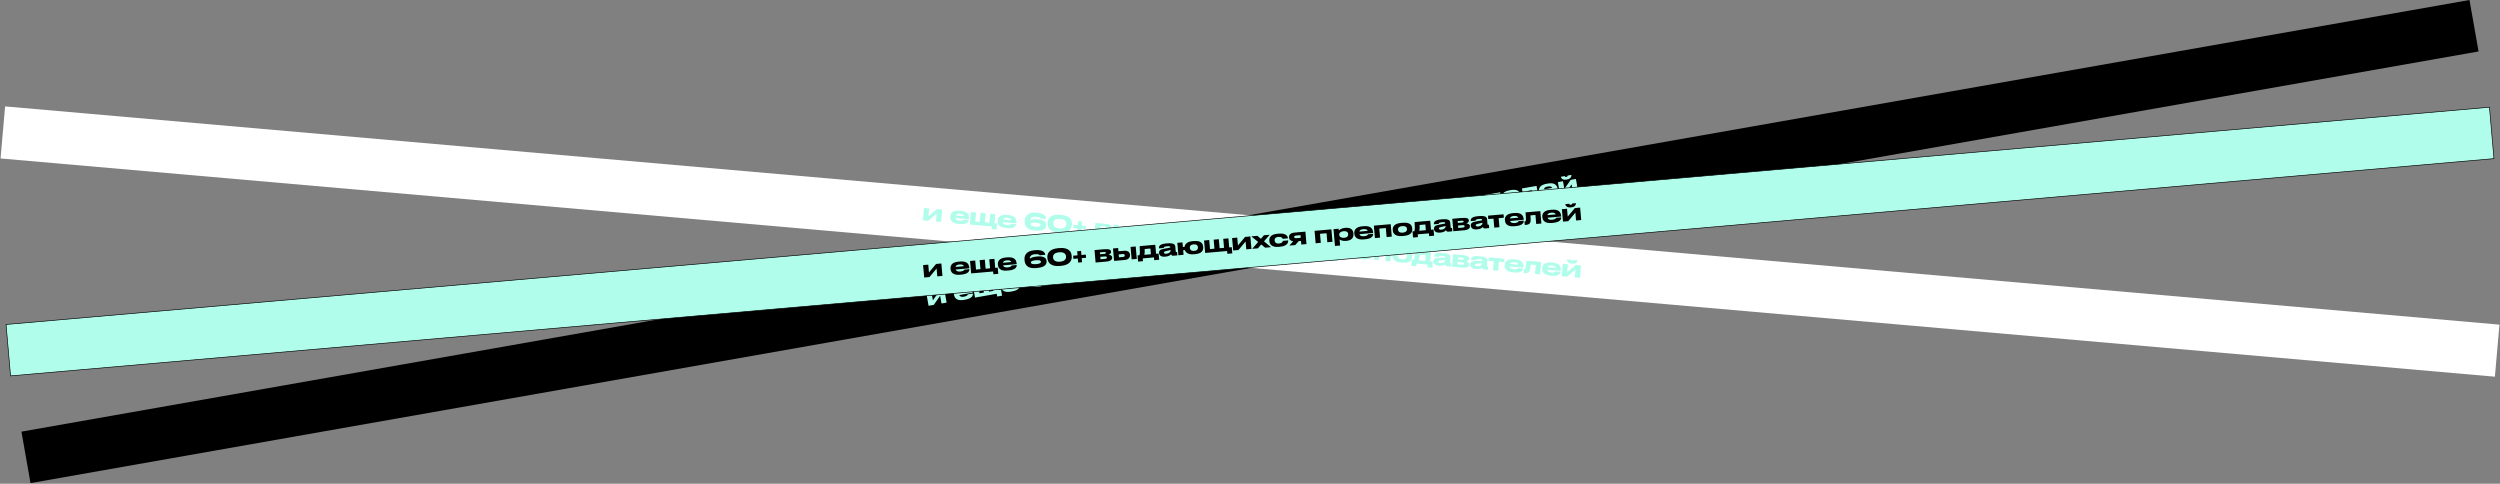 <?xml version="1.0" encoding="UTF-8"?> <svg xmlns="http://www.w3.org/2000/svg" xmlns:xlink="http://www.w3.org/1999/xlink" width="3876px" height="750px" viewBox="0 0 3876 750"><rect x="0" y="0" width="3876" height="750" fill="#808080" stroke="none"/> <title>Group 6</title> <g id="Teacher" stroke="none" stroke-width="1" fill="none" fill-rule="evenodd"> <g id="Teacher-1200-(2)-Copy" transform="translate(-61, -370)"> <g id="Group-6" transform="translate(61, 370)"> <g id="Group-5" transform="translate(1938, 374.5) rotate(-10) translate(-1938, -374.5) translate(11, 334)"> <rect id="Rectangle" fill="#000000" x="2.00088834e-11" y="-4.77484718e-12" width="3854" height="81"></rect> <path d="M1427.143,52.036 L1439.311,39.832 L1439.311,52.036 L1447.339,52.036 L1447.339,32.668 L1439.131,32.668 L1426.963,44.872 L1426.963,32.668 L1418.935,32.668 L1418.935,52.036 L1427.143,52.036 Z M1476.499,52.576 C1487.918,52.576 1489.741,47.971 1489.783,45.326 L1489.783,45.196 L1481.863,45.196 C1481.755,45.664 1480.891,47.68 1475.563,47.68 L1475.527,47.68 C1471.099,47.68 1469.155,46.168 1468.687,43.9 L1489.891,43.9 L1489.891,42.568 C1489.891,37.852 1487.803,32.128 1476.427,32.128 L1474.231,32.128 C1463.755,32.128 1460.803,36.916 1460.803,41.884 L1460.803,42.676 C1460.803,47.752 1464.115,52.576 1474.447,52.576 L1476.499,52.576 Z M1481.791,39.904 L1468.831,39.904 C1469.443,37.852 1471.243,36.628 1475.275,36.628 L1475.311,36.628 C1479.379,36.628 1481.251,37.852 1481.791,39.904 Z M1533.883,56.356 L1533.883,46.708 L1529.923,46.708 L1529.923,32.668 L1521.895,32.668 L1521.895,46.708 L1514.983,46.708 L1514.983,32.668 L1506.955,32.668 L1506.955,46.708 L1500.043,46.708 L1500.043,32.668 L1492.015,32.668 L1492.015,52.036 L1526.215,52.036 L1526.215,56.356 L1533.883,56.356 Z M1550.191,52.576 C1561.61,52.576 1563.433,47.971 1563.475,45.326 L1563.475,45.196 L1555.555,45.196 C1555.447,45.664 1554.583,47.68 1549.255,47.68 L1549.219,47.68 C1544.791,47.68 1542.847,46.168 1542.379,43.9 L1563.583,43.9 L1563.583,42.568 C1563.583,37.852 1561.495,32.128 1550.119,32.128 L1547.923,32.128 C1537.447,32.128 1534.495,36.916 1534.495,41.884 L1534.495,42.676 C1534.495,47.752 1537.807,52.576 1548.139,52.576 L1550.191,52.576 Z M1555.483,39.904 L1542.523,39.904 C1543.135,37.852 1544.935,36.628 1548.967,36.628 L1549.003,36.628 C1553.071,36.628 1554.943,37.852 1555.483,39.904 Z M1594.399,52.576 C1607.753,52.576 1610.081,47.433 1610.13,43.524 L1610.131,43.072 C1610.131,38.86 1607.467,34.792 1596.235,34.792 L1595.767,34.792 C1587.703,34.792 1585.471,36.808 1584.643,37.384 L1584.643,37.24 C1584.643,35.404 1585.471,30.976 1593.211,30.976 C1599.475,30.976 1600.159,33.028 1600.339,33.316 L1608.979,33.316 L1608.979,33.172 C1608.979,29.608 1606.027,24.784 1593.931,24.784 L1592.491,24.784 C1579.567,24.784 1576.255,32.092 1576.255,38.248 L1576.255,39.112 C1576.255,45.268 1579.027,52.576 1592.815,52.576 L1594.399,52.576 Z M1593.571,46.492 C1586.947,46.492 1585.723,44.656 1585.723,43.396 L1585.723,43.288 C1585.723,41.92 1586.911,40.408 1593.571,40.408 C1600.327,40.408 1601.314,41.971 1601.346,43.289 L1601.347,43.504 C1601.347,44.764 1600.447,46.492 1593.571,46.492 Z M1631.551,52.504 C1647.304,52.504 1649.579,43.965 1649.623,39.253 L1649.623,38.032 C1649.623,33.28 1647.427,24.784 1631.551,24.784 L1629.967,24.784 C1614.127,24.784 1611.895,33.28 1611.895,38.032 L1611.895,39.112 C1611.895,43.828 1614.127,52.504 1629.967,52.504 L1631.551,52.504 Z M1630.759,45.952 C1622.587,45.952 1620.679,41.74 1620.679,38.716 L1620.679,38.284 C1620.679,35.26 1622.407,31.3 1630.759,31.3 C1638.967,31.3 1640.839,35.26 1640.839,38.284 L1640.839,38.788 C1640.839,41.848 1638.931,45.952 1630.759,45.952 Z M1664.815,49.768 L1664.815,43.432 L1671.655,43.432 L1671.655,38.464 L1664.815,38.464 L1664.815,32.128 L1658.767,32.128 L1658.767,38.464 L1651.963,38.464 L1651.963,43.432 L1658.767,43.432 L1658.767,49.768 L1664.815,49.768 Z M1702.075,52.036 C1709.383,52.036 1711.975,49.588 1711.975,46.564 L1711.975,46.204 C1711.975,43.648 1709.419,42.172 1706.719,41.596 C1709.419,40.984 1711.075,39.652 1711.075,37.528 L1711.075,37.168 C1711.075,34.252 1708.303,32.668 1700.023,32.668 L1685.695,32.668 L1685.695,52.036 L1702.075,52.036 Z M1699.627,39.832 L1693.723,39.832 L1693.723,36.916 L1699.591,36.916 C1702.147,36.916 1702.903,37.384 1702.903,38.284 L1702.903,38.392 C1702.903,39.364 1702.111,39.832 1699.627,39.832 Z M1700.347,47.68 L1693.723,47.68 L1693.723,43.9 L1700.311,43.9 C1702.651,43.9 1703.803,44.476 1703.803,45.628 L1703.803,45.808 C1703.803,47.068 1702.651,47.68 1700.347,47.68 Z M1731.163,52.036 C1736.959,52.036 1739.875,48.544 1739.875,44.8 L1739.875,44.44 C1739.875,40.66 1736.923,37.708 1731.163,37.708 L1722.487,37.708 L1722.487,32.668 L1714.459,32.668 L1714.459,52.036 L1731.163,52.036 Z M1749.811,52.036 L1749.811,32.668 L1741.783,32.668 L1741.783,52.036 L1749.811,52.036 Z M1729.147,47.104 L1722.487,47.104 L1722.487,42.64 L1729.147,42.64 C1730.875,42.64 1731.703,43.612 1731.703,44.764 L1731.703,44.944 C1731.703,46.06 1730.875,47.104 1729.147,47.104 Z M1759.099,56.356 L1759.099,52.036 L1776.559,52.036 L1776.559,56.356 L1784.227,56.356 L1784.227,46.708 L1780.267,46.708 L1780.267,32.668 L1755.967,32.668 C1755.787,41.092 1755.427,44.224 1754.383,46.708 L1751.467,46.708 L1751.467,56.356 L1759.099,56.356 Z M1772.239,46.708 L1762.015,46.708 C1762.843,44.512 1763.131,41.884 1763.275,37.816 L1772.239,37.816 L1772.239,46.708 Z M1794.451,52.396 C1800.139,52.396 1802.587,50.416 1803.415,49.372 C1803.703,51.208 1804.927,52.036 1806.475,52.036 L1812.991,52.036 L1812.991,46.78 L1811.947,46.78 C1811.119,46.78 1810.939,46.384 1810.939,45.808 L1810.939,38.392 C1810.939,38.325 1810.939,38.257 1810.938,38.19 L1810.933,37.986 C1810.93,37.884 1810.925,37.782 1810.919,37.678 L1810.902,37.472 C1810.664,34.883 1809.016,32.128 1798.987,32.128 L1797.007,32.128 C1787.407,32.128 1785.743,35.285 1785.492,37.782 L1785.474,37.988 C1785.457,38.227 1785.451,38.459 1785.451,38.68 L1785.451,38.752 L1792.903,38.752 C1793.011,38.104 1793.191,36.592 1797.979,36.592 L1798.159,36.592 C1802.875,36.592 1803.199,37.456 1803.199,38.176 C1803.199,38.788 1802.875,39.076 1801.975,39.184 L1793.119,40.012 C1787.323,40.552 1784.983,42.244 1784.983,45.808 L1784.983,46.06 C1784.983,49.372 1787.467,52.396 1793.983,52.396 L1794.451,52.396 Z M1796.143,48.04 C1793.407,48.04 1792.615,46.888 1792.615,45.844 L1792.615,45.808 C1792.615,44.692 1793.479,44.332 1795.531,44.008 L1803.199,42.82 L1803.199,43.432 C1803.199,45.736 1800.427,48.04 1796.143,48.04 Z M1840.423,52.576 C1851.952,52.576 1853.879,47.16 1853.923,42.724 L1853.923,41.92 C1853.923,37.528 1851.835,32.128 1840.423,32.128 L1838.587,32.128 C1829.407,32.128 1826.023,35.98 1825.267,39.832 L1822.603,39.832 L1822.603,32.668 L1814.575,32.668 L1814.575,52.036 L1822.603,52.036 L1822.603,44.944 L1825.303,44.944 C1826.167,48.796 1829.623,52.576 1838.623,52.576 L1840.423,52.576 Z M1839.523,47.356 C1834.411,47.356 1833.259,44.62 1833.259,42.352 L1833.259,42.172 C1833.259,39.724 1834.375,37.276 1839.523,37.276 L1839.559,37.276 C1844.599,37.276 1845.787,39.76 1845.787,42.172 L1845.787,42.352 C1845.787,44.62 1844.671,47.356 1839.523,47.356 Z M1898.059,56.356 L1898.059,46.708 L1894.099,46.708 L1894.099,32.668 L1886.071,32.668 L1886.071,46.708 L1879.159,46.708 L1879.159,32.668 L1871.131,32.668 L1871.131,46.708 L1864.219,46.708 L1864.219,32.668 L1856.191,32.668 L1856.191,52.036 L1890.391,52.036 L1890.391,56.356 L1898.059,56.356 Z M1908.031,52.036 L1920.199,39.832 L1920.199,52.036 L1928.227,52.036 L1928.227,32.668 L1920.019,32.668 L1907.851,44.872 L1907.851,32.668 L1899.823,32.668 L1899.823,52.036 L1908.031,52.036 Z M1938.343,52.036 L1943.923,46.492 L1949.611,52.036 L1958.683,52.036 L1948.639,42.064 L1958.359,32.668 L1949.359,32.668 L1944.283,37.744 L1939.207,32.668 L1929.739,32.668 L1939.531,42.208 L1929.415,52.036 L1938.343,52.036 Z M1972.435,52.576 C1984.68,52.576 1986.05,46.768 1986.079,44.028 L1986.079,43.864 L1977.835,43.864 C1977.655,44.62 1976.863,47.428 1971.427,47.428 L1971.319,47.428 C1966.675,47.428 1965.163,44.836 1965.163,42.244 L1965.163,41.992 C1965.163,39.544 1966.639,37.204 1971.319,37.204 L1971.427,37.204 C1976.935,37.204 1977.655,39.94 1977.835,40.696 L1986.079,40.696 L1986.079,40.588 C1986.079,37.996 1984.567,32.128 1972.471,32.128 L1970.419,32.128 C1959.367,32.128 1956.955,37.564 1956.955,41.884 L1956.955,42.604 C1956.955,46.924 1959.403,52.576 1970.455,52.576 L1972.435,52.576 Z M1996.447,52.036 L2002.171,46.492 L2005.879,46.492 L2005.879,52.036 L2013.907,52.036 L2013.907,32.668 L1996.699,32.668 C1991.083,32.668 1987.843,35.116 1987.843,39.328 L1987.843,39.688 C1987.843,42.964 1989.931,45.124 1993.711,45.88 L1987.267,52.036 L1996.447,52.036 Z M2005.879,41.56 L1998.895,41.56 C1996.411,41.56 1995.871,40.516 1995.871,39.58 L1995.871,39.436 C1995.871,38.536 1996.411,37.42 1998.859,37.42 L2005.879,37.42 L2005.879,41.56 Z M2036.191,52.036 L2036.191,37.996 L2046.343,37.996 L2046.343,52.036 L2054.371,52.036 L2054.371,32.668 L2028.163,32.668 L2028.163,52.036 L2036.191,52.036 Z M2065.675,58.804 L2065.675,49.3 C2066.323,50.02 2069.563,52.504 2075.323,52.504 L2075.899,52.504 C2084.827,52.504 2087.851,47.68 2087.851,42.604 L2087.851,41.92 C2087.851,36.592 2084.935,32.2 2076.151,32.2 L2075.503,32.2 C2069.635,32.2 2066.539,34.684 2065.675,35.44 L2065.675,32.668 L2057.647,32.668 L2057.647,58.804 L2065.675,58.804 Z M2073.019,47.392 L2072.839,47.392 C2067.943,47.392 2065.675,44.764 2065.675,42.352 L2065.675,42.208 C2065.675,39.724 2067.835,37.204 2072.839,37.204 L2073.019,37.204 C2078.203,37.204 2079.643,39.724 2079.643,42.208 L2079.643,42.352 C2079.643,44.692 2078.203,47.392 2073.019,47.392 Z M2104.915,52.576 C2116.334,52.576 2118.157,47.971 2118.199,45.326 L2118.199,45.196 L2110.279,45.196 C2110.171,45.664 2109.307,47.68 2103.979,47.68 L2103.943,47.68 C2099.515,47.68 2097.571,46.168 2097.103,43.9 L2118.307,43.9 L2118.307,42.568 C2118.307,37.852 2116.219,32.128 2104.843,32.128 L2102.647,32.128 C2092.171,32.128 2089.219,36.916 2089.219,41.884 L2089.219,42.676 C2089.219,47.752 2092.531,52.576 2102.863,52.576 L2104.915,52.576 Z M2110.207,39.904 L2097.247,39.904 C2097.859,37.852 2099.659,36.628 2103.691,36.628 L2103.727,36.628 C2107.795,36.628 2109.667,37.852 2110.207,39.904 Z M2128.459,52.036 L2128.459,37.996 L2138.611,37.996 L2138.611,52.036 L2146.639,52.036 L2146.639,32.668 L2120.431,32.668 L2120.431,52.036 L2128.459,52.036 Z M2165.467,52.576 C2177.282,52.576 2179.282,47.158 2179.327,42.722 L2179.327,41.92 C2179.327,37.528 2177.275,32.128 2165.467,32.128 L2162.911,32.128 C2151.679,32.128 2149.015,37.456 2149.015,41.92 L2149.015,42.568 C2149.015,47.032 2151.715,52.576 2162.947,52.576 L2165.467,52.576 Z M2164.207,47.356 C2158.735,47.356 2157.223,44.62 2157.223,42.352 L2157.223,42.172 C2157.223,39.724 2158.735,37.276 2164.207,37.276 L2164.243,37.276 C2169.643,37.276 2171.191,39.76 2171.191,42.172 L2171.191,42.352 C2171.191,44.62 2169.679,47.356 2164.207,47.356 Z M2186.995,56.356 L2186.995,52.036 L2204.455,52.036 L2204.455,56.356 L2212.123,56.356 L2212.123,46.708 L2208.163,46.708 L2208.163,32.668 L2183.863,32.668 C2183.683,41.092 2183.323,44.224 2182.279,46.708 L2179.363,46.708 L2179.363,56.356 L2186.995,56.356 Z M2200.135,46.708 L2189.911,46.708 C2190.739,44.512 2191.027,41.884 2191.171,37.816 L2200.135,37.816 L2200.135,46.708 Z M2222.347,52.396 C2228.035,52.396 2230.483,50.416 2231.311,49.372 C2231.599,51.208 2232.823,52.036 2234.371,52.036 L2240.887,52.036 L2240.887,46.78 L2239.843,46.78 C2239.015,46.78 2238.835,46.384 2238.835,45.808 L2238.835,38.392 C2238.835,38.325 2238.835,38.257 2238.834,38.19 L2238.829,37.986 C2238.826,37.884 2238.821,37.782 2238.815,37.678 L2238.798,37.472 C2238.56,34.883 2236.912,32.128 2226.883,32.128 L2224.903,32.128 C2215.303,32.128 2213.639,35.285 2213.388,37.782 L2213.37,37.988 C2213.353,38.227 2213.347,38.459 2213.347,38.68 L2213.347,38.752 L2220.799,38.752 C2220.907,38.104 2221.087,36.592 2225.875,36.592 L2226.055,36.592 C2230.771,36.592 2231.095,37.456 2231.095,38.176 C2231.095,38.788 2230.771,39.076 2229.871,39.184 L2221.015,40.012 C2215.219,40.552 2212.879,42.244 2212.879,45.808 L2212.879,46.06 C2212.879,49.372 2215.363,52.396 2221.879,52.396 L2222.347,52.396 Z M2224.039,48.04 C2221.303,48.04 2220.511,46.888 2220.511,45.844 L2220.511,45.808 C2220.511,44.692 2221.375,44.332 2223.427,44.008 L2231.095,42.82 L2231.095,43.432 C2231.095,45.736 2228.323,48.04 2224.039,48.04 Z M2258.851,52.036 C2266.159,52.036 2268.751,49.588 2268.751,46.564 L2268.751,46.204 C2268.751,43.648 2266.195,42.172 2263.495,41.596 C2266.195,40.984 2267.851,39.652 2267.851,37.528 L2267.851,37.168 C2267.851,34.252 2265.079,32.668 2256.799,32.668 L2242.471,32.668 L2242.471,52.036 L2258.851,52.036 Z M2256.403,39.832 L2250.499,39.832 L2250.499,36.916 L2256.367,36.916 C2258.923,36.916 2259.679,37.384 2259.679,38.284 L2259.679,38.392 C2259.679,39.364 2258.887,39.832 2256.403,39.832 Z M2257.123,47.68 L2250.499,47.68 L2250.499,43.9 L2257.087,43.9 C2259.427,43.9 2260.579,44.476 2260.579,45.628 L2260.579,45.808 C2260.579,47.068 2259.427,47.68 2257.123,47.68 Z M2279.695,52.396 C2285.383,52.396 2287.831,50.416 2288.659,49.372 C2288.947,51.208 2290.171,52.036 2291.719,52.036 L2298.235,52.036 L2298.235,46.78 L2297.191,46.78 C2296.363,46.78 2296.183,46.384 2296.183,45.808 L2296.183,38.392 C2296.183,38.325 2296.183,38.257 2296.182,38.19 L2296.177,37.986 C2296.174,37.884 2296.169,37.782 2296.163,37.678 L2296.146,37.472 C2295.908,34.883 2294.26,32.128 2284.231,32.128 L2282.251,32.128 C2272.651,32.128 2270.987,35.285 2270.736,37.782 L2270.718,37.988 C2270.701,38.227 2270.695,38.459 2270.695,38.68 L2270.695,38.752 L2278.147,38.752 C2278.255,38.104 2278.435,36.592 2283.223,36.592 L2283.403,36.592 C2288.119,36.592 2288.443,37.456 2288.443,38.176 C2288.443,38.788 2288.119,39.076 2287.219,39.184 L2278.363,40.012 C2272.567,40.552 2270.227,42.244 2270.227,45.808 L2270.227,46.06 C2270.227,49.372 2272.711,52.396 2279.227,52.396 L2279.695,52.396 Z M2281.387,48.04 C2278.651,48.04 2277.859,46.888 2277.859,45.844 L2277.859,45.808 C2277.859,44.692 2278.723,44.332 2280.775,44.008 L2288.443,42.82 L2288.443,43.432 C2288.443,45.736 2285.671,48.04 2281.387,48.04 Z M2314.183,52.036 L2314.183,37.996 L2322.283,37.996 L2322.283,32.668 L2298.055,32.668 L2298.055,37.996 L2306.155,37.996 L2306.155,52.036 L2314.183,52.036 Z M2339.311,52.576 C2350.73,52.576 2352.553,47.971 2352.595,45.326 L2352.595,45.196 L2344.675,45.196 C2344.567,45.664 2343.703,47.68 2338.375,47.68 L2338.339,47.68 C2333.911,47.68 2331.967,46.168 2331.499,43.9 L2352.703,43.9 L2352.703,42.568 C2352.703,37.852 2350.615,32.128 2339.239,32.128 L2337.043,32.128 C2326.567,32.128 2323.615,36.916 2323.615,41.884 L2323.615,42.676 C2323.615,47.752 2326.927,52.576 2337.259,52.576 L2339.311,52.576 Z M2344.603,39.904 L2331.643,39.904 C2332.255,37.852 2334.055,36.628 2338.087,36.628 L2338.123,36.628 C2342.191,36.628 2344.063,37.852 2344.603,39.904 Z M2356.015,52.036 C2360.083,52.036 2362.171,50.308 2362.891,47.968 C2363.467,46.06 2363.683,43.396 2363.683,37.996 L2371.459,37.996 L2371.459,52.036 L2379.487,52.036 L2379.487,32.668 L2356.483,32.668 L2356.483,33.525 C2356.473,41.305 2356.322,42.978 2356.082,44.332 L2356.042,44.548 C2356.033,44.596 2356.024,44.644 2356.015,44.692 C2355.727,46.24 2355.079,46.708 2354.035,46.708 L2353.603,46.708 L2353.603,52.036 L2356.015,52.036 Z M2397.559,52.576 C2408.978,52.576 2410.801,47.971 2410.843,45.326 L2410.843,45.196 L2402.923,45.196 C2402.815,45.664 2401.951,47.68 2396.623,47.68 L2396.587,47.68 C2392.159,47.68 2390.215,46.168 2389.747,43.9 L2410.951,43.9 L2410.951,42.568 C2410.951,37.852 2408.863,32.128 2397.487,32.128 L2395.291,32.128 C2384.815,32.128 2381.863,36.916 2381.863,41.884 L2381.863,42.676 C2381.863,47.752 2385.175,52.576 2395.507,52.576 L2397.559,52.576 Z M2402.851,39.904 L2389.891,39.904 C2390.503,37.852 2392.303,36.628 2396.335,36.628 L2396.371,36.628 C2400.439,36.628 2402.311,37.852 2402.851,39.904 Z M2427.979,31.084 C2433.919,31.084 2435.611,27.16 2435.611,25.324 L2435.611,25.252 L2429.635,25.252 C2429.635,25.684 2429.275,27.016 2427.439,27.016 C2425.567,27.016 2425.207,25.684 2425.207,25.252 L2419.087,25.252 L2419.087,25.324 C2419.087,27.16 2420.275,31.084 2426.827,31.084 L2427.979,31.084 Z M2421.283,52.036 L2433.451,39.832 L2433.451,52.036 L2441.479,52.036 L2441.479,32.668 L2433.271,32.668 L2421.103,44.872 L2421.103,32.668 L2413.075,32.668 L2413.075,52.036 L2421.283,52.036 Z" id="иеще60+выдающихсяпреподавателей" fill="#B1FDEB" fill-rule="nonzero"></path> </g> <g id="Group-5" transform="translate(1938, 374.5) rotate(5) translate(-1938, -374.5) translate(-3, 334)"> <rect id="Rectangle" fill="#FFFFFF" x="-1.59161573e-11" y="-9.32232069e-12" width="3882" height="81"></rect> <path d="M1441.143,52.036 L1453.311,39.832 L1453.311,52.036 L1461.339,52.036 L1461.339,32.668 L1453.131,32.668 L1440.963,44.872 L1440.963,32.668 L1432.935,32.668 L1432.935,52.036 L1441.143,52.036 Z M1490.499,52.576 C1501.918,52.576 1503.741,47.971 1503.783,45.326 L1503.783,45.196 L1495.863,45.196 C1495.755,45.664 1494.891,47.68 1489.563,47.68 L1489.527,47.68 C1485.099,47.68 1483.155,46.168 1482.687,43.9 L1503.891,43.9 L1503.891,42.568 C1503.891,37.852 1501.803,32.128 1490.427,32.128 L1488.231,32.128 C1477.755,32.128 1474.803,36.916 1474.803,41.884 L1474.803,42.676 C1474.803,47.752 1478.115,52.576 1488.447,52.576 L1490.499,52.576 Z M1495.791,39.904 L1482.831,39.904 C1483.443,37.852 1485.243,36.628 1489.275,36.628 L1489.311,36.628 C1493.379,36.628 1495.251,37.852 1495.791,39.904 Z M1547.883,56.356 L1547.883,46.708 L1543.923,46.708 L1543.923,32.668 L1535.895,32.668 L1535.895,46.708 L1528.983,46.708 L1528.983,32.668 L1520.955,32.668 L1520.955,46.708 L1514.043,46.708 L1514.043,32.668 L1506.015,32.668 L1506.015,52.036 L1540.215,52.036 L1540.215,56.356 L1547.883,56.356 Z M1564.191,52.576 C1575.61,52.576 1577.433,47.971 1577.475,45.326 L1577.475,45.196 L1569.555,45.196 C1569.447,45.664 1568.583,47.68 1563.255,47.68 L1563.219,47.68 C1558.791,47.68 1556.847,46.168 1556.379,43.9 L1577.583,43.9 L1577.583,42.568 C1577.583,37.852 1575.495,32.128 1564.119,32.128 L1561.923,32.128 C1551.447,32.128 1548.495,36.916 1548.495,41.884 L1548.495,42.676 C1548.495,47.752 1551.807,52.576 1562.139,52.576 L1564.191,52.576 Z M1569.483,39.904 L1556.523,39.904 C1557.135,37.852 1558.935,36.628 1562.967,36.628 L1563.003,36.628 C1567.071,36.628 1568.943,37.852 1569.483,39.904 Z M1608.399,52.576 C1621.753,52.576 1624.081,47.433 1624.13,43.524 L1624.131,43.072 C1624.131,38.86 1621.467,34.792 1610.235,34.792 L1609.767,34.792 C1601.703,34.792 1599.471,36.808 1598.643,37.384 L1598.643,37.24 C1598.643,35.404 1599.471,30.976 1607.211,30.976 C1613.475,30.976 1614.159,33.028 1614.339,33.316 L1622.979,33.316 L1622.979,33.172 C1622.979,29.608 1620.027,24.784 1607.931,24.784 L1606.491,24.784 C1593.567,24.784 1590.255,32.092 1590.255,38.248 L1590.255,39.112 C1590.255,45.268 1593.027,52.576 1606.815,52.576 L1608.399,52.576 Z M1607.571,46.492 C1600.947,46.492 1599.723,44.656 1599.723,43.396 L1599.723,43.288 C1599.723,41.92 1600.911,40.408 1607.571,40.408 C1614.327,40.408 1615.314,41.971 1615.346,43.289 L1615.347,43.504 C1615.347,44.764 1614.447,46.492 1607.571,46.492 Z M1645.551,52.504 C1661.304,52.504 1663.579,43.965 1663.623,39.253 L1663.623,38.032 C1663.623,33.28 1661.427,24.784 1645.551,24.784 L1643.967,24.784 C1628.127,24.784 1625.895,33.28 1625.895,38.032 L1625.895,39.112 C1625.895,43.828 1628.127,52.504 1643.967,52.504 L1645.551,52.504 Z M1644.759,45.952 C1636.587,45.952 1634.679,41.74 1634.679,38.716 L1634.679,38.284 C1634.679,35.26 1636.407,31.3 1644.759,31.3 C1652.967,31.3 1654.839,35.26 1654.839,38.284 L1654.839,38.788 C1654.839,41.848 1652.931,45.952 1644.759,45.952 Z M1678.815,49.768 L1678.815,43.432 L1685.655,43.432 L1685.655,38.464 L1678.815,38.464 L1678.815,32.128 L1672.767,32.128 L1672.767,38.464 L1665.963,38.464 L1665.963,43.432 L1672.767,43.432 L1672.767,49.768 L1678.815,49.768 Z M1716.075,52.036 C1723.383,52.036 1725.975,49.588 1725.975,46.564 L1725.975,46.204 C1725.975,43.648 1723.419,42.172 1720.719,41.596 C1723.419,40.984 1725.075,39.652 1725.075,37.528 L1725.075,37.168 C1725.075,34.252 1722.303,32.668 1714.023,32.668 L1699.695,32.668 L1699.695,52.036 L1716.075,52.036 Z M1713.627,39.832 L1707.723,39.832 L1707.723,36.916 L1713.591,36.916 C1716.147,36.916 1716.903,37.384 1716.903,38.284 L1716.903,38.392 C1716.903,39.364 1716.111,39.832 1713.627,39.832 Z M1714.347,47.68 L1707.723,47.68 L1707.723,43.9 L1714.311,43.9 C1716.651,43.9 1717.803,44.476 1717.803,45.628 L1717.803,45.808 C1717.803,47.068 1716.651,47.68 1714.347,47.68 Z M1745.163,52.036 C1750.959,52.036 1753.875,48.544 1753.875,44.8 L1753.875,44.44 C1753.875,40.66 1750.923,37.708 1745.163,37.708 L1736.487,37.708 L1736.487,32.668 L1728.459,32.668 L1728.459,52.036 L1745.163,52.036 Z M1763.811,52.036 L1763.811,32.668 L1755.783,32.668 L1755.783,52.036 L1763.811,52.036 Z M1743.147,47.104 L1736.487,47.104 L1736.487,42.64 L1743.147,42.64 C1744.875,42.64 1745.703,43.612 1745.703,44.764 L1745.703,44.944 C1745.703,46.06 1744.875,47.104 1743.147,47.104 Z M1773.099,56.356 L1773.099,52.036 L1790.559,52.036 L1790.559,56.356 L1798.227,56.356 L1798.227,46.708 L1794.267,46.708 L1794.267,32.668 L1769.967,32.668 C1769.787,41.092 1769.427,44.224 1768.383,46.708 L1765.467,46.708 L1765.467,56.356 L1773.099,56.356 Z M1786.239,46.708 L1776.015,46.708 C1776.843,44.512 1777.131,41.884 1777.275,37.816 L1786.239,37.816 L1786.239,46.708 Z M1808.451,52.396 C1814.139,52.396 1816.587,50.416 1817.415,49.372 C1817.703,51.208 1818.927,52.036 1820.475,52.036 L1826.991,52.036 L1826.991,46.78 L1825.947,46.78 C1825.119,46.78 1824.939,46.384 1824.939,45.808 L1824.939,38.392 C1824.939,38.325 1824.939,38.257 1824.938,38.19 L1824.933,37.986 C1824.93,37.884 1824.925,37.782 1824.919,37.678 L1824.902,37.472 C1824.664,34.883 1823.016,32.128 1812.987,32.128 L1811.007,32.128 C1801.407,32.128 1799.743,35.285 1799.492,37.782 L1799.474,37.988 C1799.457,38.227 1799.451,38.459 1799.451,38.68 L1799.451,38.752 L1806.903,38.752 C1807.011,38.104 1807.191,36.592 1811.979,36.592 L1812.159,36.592 C1816.875,36.592 1817.199,37.456 1817.199,38.176 C1817.199,38.788 1816.875,39.076 1815.975,39.184 L1807.119,40.012 C1801.323,40.552 1798.983,42.244 1798.983,45.808 L1798.983,46.06 C1798.983,49.372 1801.467,52.396 1807.983,52.396 L1808.451,52.396 Z M1810.143,48.04 C1807.407,48.04 1806.615,46.888 1806.615,45.844 L1806.615,45.808 C1806.615,44.692 1807.479,44.332 1809.531,44.008 L1817.199,42.82 L1817.199,43.432 C1817.199,45.736 1814.427,48.04 1810.143,48.04 Z M1854.423,52.576 C1865.952,52.576 1867.879,47.16 1867.923,42.724 L1867.923,41.92 C1867.923,37.528 1865.835,32.128 1854.423,32.128 L1852.587,32.128 C1843.407,32.128 1840.023,35.98 1839.267,39.832 L1836.603,39.832 L1836.603,32.668 L1828.575,32.668 L1828.575,52.036 L1836.603,52.036 L1836.603,44.944 L1839.303,44.944 C1840.167,48.796 1843.623,52.576 1852.623,52.576 L1854.423,52.576 Z M1853.523,47.356 C1848.411,47.356 1847.259,44.62 1847.259,42.352 L1847.259,42.172 C1847.259,39.724 1848.375,37.276 1853.523,37.276 L1853.559,37.276 C1858.599,37.276 1859.787,39.76 1859.787,42.172 L1859.787,42.352 C1859.787,44.62 1858.671,47.356 1853.523,47.356 Z M1912.059,56.356 L1912.059,46.708 L1908.099,46.708 L1908.099,32.668 L1900.071,32.668 L1900.071,46.708 L1893.159,46.708 L1893.159,32.668 L1885.131,32.668 L1885.131,46.708 L1878.219,46.708 L1878.219,32.668 L1870.191,32.668 L1870.191,52.036 L1904.391,52.036 L1904.391,56.356 L1912.059,56.356 Z M1922.031,52.036 L1934.199,39.832 L1934.199,52.036 L1942.227,52.036 L1942.227,32.668 L1934.019,32.668 L1921.851,44.872 L1921.851,32.668 L1913.823,32.668 L1913.823,52.036 L1922.031,52.036 Z M1952.343,52.036 L1957.923,46.492 L1963.611,52.036 L1972.683,52.036 L1962.639,42.064 L1972.359,32.668 L1963.359,32.668 L1958.283,37.744 L1953.207,32.668 L1943.739,32.668 L1953.531,42.208 L1943.415,52.036 L1952.343,52.036 Z M1986.435,52.576 C1998.68,52.576 2000.05,46.768 2000.079,44.028 L2000.079,43.864 L1991.835,43.864 C1991.655,44.62 1990.863,47.428 1985.427,47.428 L1985.319,47.428 C1980.675,47.428 1979.163,44.836 1979.163,42.244 L1979.163,41.992 C1979.163,39.544 1980.639,37.204 1985.319,37.204 L1985.427,37.204 C1990.935,37.204 1991.655,39.94 1991.835,40.696 L2000.079,40.696 L2000.079,40.588 C2000.079,37.996 1998.567,32.128 1986.471,32.128 L1984.419,32.128 C1973.367,32.128 1970.955,37.564 1970.955,41.884 L1970.955,42.604 C1970.955,46.924 1973.403,52.576 1984.455,52.576 L1986.435,52.576 Z M2010.447,52.036 L2016.171,46.492 L2019.879,46.492 L2019.879,52.036 L2027.907,52.036 L2027.907,32.668 L2010.699,32.668 C2005.083,32.668 2001.843,35.116 2001.843,39.328 L2001.843,39.688 C2001.843,42.964 2003.931,45.124 2007.711,45.88 L2001.267,52.036 L2010.447,52.036 Z M2019.879,41.56 L2012.895,41.56 C2010.411,41.56 2009.871,40.516 2009.871,39.58 L2009.871,39.436 C2009.871,38.536 2010.411,37.42 2012.859,37.42 L2019.879,37.42 L2019.879,41.56 Z M2050.191,52.036 L2050.191,37.996 L2060.343,37.996 L2060.343,52.036 L2068.371,52.036 L2068.371,32.668 L2042.163,32.668 L2042.163,52.036 L2050.191,52.036 Z M2079.675,58.804 L2079.675,49.3 C2080.323,50.02 2083.563,52.504 2089.323,52.504 L2089.899,52.504 C2098.827,52.504 2101.851,47.68 2101.851,42.604 L2101.851,41.92 C2101.851,36.592 2098.935,32.2 2090.151,32.2 L2089.503,32.2 C2083.635,32.2 2080.539,34.684 2079.675,35.44 L2079.675,32.668 L2071.647,32.668 L2071.647,58.804 L2079.675,58.804 Z M2087.019,47.392 L2086.839,47.392 C2081.943,47.392 2079.675,44.764 2079.675,42.352 L2079.675,42.208 C2079.675,39.724 2081.835,37.204 2086.839,37.204 L2087.019,37.204 C2092.203,37.204 2093.643,39.724 2093.643,42.208 L2093.643,42.352 C2093.643,44.692 2092.203,47.392 2087.019,47.392 Z M2118.915,52.576 C2130.334,52.576 2132.157,47.971 2132.199,45.326 L2132.199,45.196 L2124.279,45.196 C2124.171,45.664 2123.307,47.68 2117.979,47.68 L2117.943,47.68 C2113.515,47.68 2111.571,46.168 2111.103,43.9 L2132.307,43.9 L2132.307,42.568 C2132.307,37.852 2130.219,32.128 2118.843,32.128 L2116.647,32.128 C2106.171,32.128 2103.219,36.916 2103.219,41.884 L2103.219,42.676 C2103.219,47.752 2106.531,52.576 2116.863,52.576 L2118.915,52.576 Z M2124.207,39.904 L2111.247,39.904 C2111.859,37.852 2113.659,36.628 2117.691,36.628 L2117.727,36.628 C2121.795,36.628 2123.667,37.852 2124.207,39.904 Z M2142.459,52.036 L2142.459,37.996 L2152.611,37.996 L2152.611,52.036 L2160.639,52.036 L2160.639,32.668 L2134.431,32.668 L2134.431,52.036 L2142.459,52.036 Z M2179.467,52.576 C2191.282,52.576 2193.282,47.158 2193.327,42.722 L2193.327,41.92 C2193.327,37.528 2191.275,32.128 2179.467,32.128 L2176.911,32.128 C2165.679,32.128 2163.015,37.456 2163.015,41.92 L2163.015,42.568 C2163.015,47.032 2165.715,52.576 2176.947,52.576 L2179.467,52.576 Z M2178.207,47.356 C2172.735,47.356 2171.223,44.62 2171.223,42.352 L2171.223,42.172 C2171.223,39.724 2172.735,37.276 2178.207,37.276 L2178.243,37.276 C2183.643,37.276 2185.191,39.76 2185.191,42.172 L2185.191,42.352 C2185.191,44.62 2183.679,47.356 2178.207,47.356 Z M2200.995,56.356 L2200.995,52.036 L2218.455,52.036 L2218.455,56.356 L2226.123,56.356 L2226.123,46.708 L2222.163,46.708 L2222.163,32.668 L2197.863,32.668 C2197.683,41.092 2197.323,44.224 2196.279,46.708 L2193.363,46.708 L2193.363,56.356 L2200.995,56.356 Z M2214.135,46.708 L2203.911,46.708 C2204.739,44.512 2205.027,41.884 2205.171,37.816 L2214.135,37.816 L2214.135,46.708 Z M2236.347,52.396 C2242.035,52.396 2244.483,50.416 2245.311,49.372 C2245.599,51.208 2246.823,52.036 2248.371,52.036 L2254.887,52.036 L2254.887,46.78 L2253.843,46.78 C2253.015,46.78 2252.835,46.384 2252.835,45.808 L2252.835,38.392 C2252.835,38.325 2252.835,38.257 2252.834,38.19 L2252.829,37.986 C2252.826,37.884 2252.821,37.782 2252.815,37.678 L2252.798,37.472 C2252.56,34.883 2250.912,32.128 2240.883,32.128 L2238.903,32.128 C2229.303,32.128 2227.639,35.285 2227.388,37.782 L2227.37,37.988 C2227.353,38.227 2227.347,38.459 2227.347,38.68 L2227.347,38.752 L2234.799,38.752 C2234.907,38.104 2235.087,36.592 2239.875,36.592 L2240.055,36.592 C2244.771,36.592 2245.095,37.456 2245.095,38.176 C2245.095,38.788 2244.771,39.076 2243.871,39.184 L2235.015,40.012 C2229.219,40.552 2226.879,42.244 2226.879,45.808 L2226.879,46.06 C2226.879,49.372 2229.363,52.396 2235.879,52.396 L2236.347,52.396 Z M2238.039,48.04 C2235.303,48.04 2234.511,46.888 2234.511,45.844 L2234.511,45.808 C2234.511,44.692 2235.375,44.332 2237.427,44.008 L2245.095,42.82 L2245.095,43.432 C2245.095,45.736 2242.323,48.04 2238.039,48.04 Z M2272.851,52.036 C2280.159,52.036 2282.751,49.588 2282.751,46.564 L2282.751,46.204 C2282.751,43.648 2280.195,42.172 2277.495,41.596 C2280.195,40.984 2281.851,39.652 2281.851,37.528 L2281.851,37.168 C2281.851,34.252 2279.079,32.668 2270.799,32.668 L2256.471,32.668 L2256.471,52.036 L2272.851,52.036 Z M2270.403,39.832 L2264.499,39.832 L2264.499,36.916 L2270.367,36.916 C2272.923,36.916 2273.679,37.384 2273.679,38.284 L2273.679,38.392 C2273.679,39.364 2272.887,39.832 2270.403,39.832 Z M2271.123,47.68 L2264.499,47.68 L2264.499,43.9 L2271.087,43.9 C2273.427,43.9 2274.579,44.476 2274.579,45.628 L2274.579,45.808 C2274.579,47.068 2273.427,47.68 2271.123,47.68 Z M2293.695,52.396 C2299.383,52.396 2301.831,50.416 2302.659,49.372 C2302.947,51.208 2304.171,52.036 2305.719,52.036 L2312.235,52.036 L2312.235,46.78 L2311.191,46.78 C2310.363,46.78 2310.183,46.384 2310.183,45.808 L2310.183,38.392 C2310.183,38.325 2310.183,38.257 2310.182,38.19 L2310.177,37.986 C2310.174,37.884 2310.169,37.782 2310.163,37.678 L2310.146,37.472 C2309.908,34.883 2308.26,32.128 2298.231,32.128 L2296.251,32.128 C2286.651,32.128 2284.987,35.285 2284.736,37.782 L2284.718,37.988 C2284.701,38.227 2284.695,38.459 2284.695,38.68 L2284.695,38.752 L2292.147,38.752 C2292.255,38.104 2292.435,36.592 2297.223,36.592 L2297.403,36.592 C2302.119,36.592 2302.443,37.456 2302.443,38.176 C2302.443,38.788 2302.119,39.076 2301.219,39.184 L2292.363,40.012 C2286.567,40.552 2284.227,42.244 2284.227,45.808 L2284.227,46.06 C2284.227,49.372 2286.711,52.396 2293.227,52.396 L2293.695,52.396 Z M2295.387,48.04 C2292.651,48.04 2291.859,46.888 2291.859,45.844 L2291.859,45.808 C2291.859,44.692 2292.723,44.332 2294.775,44.008 L2302.443,42.82 L2302.443,43.432 C2302.443,45.736 2299.671,48.04 2295.387,48.04 Z M2328.183,52.036 L2328.183,37.996 L2336.283,37.996 L2336.283,32.668 L2312.055,32.668 L2312.055,37.996 L2320.155,37.996 L2320.155,52.036 L2328.183,52.036 Z M2353.311,52.576 C2364.73,52.576 2366.553,47.971 2366.595,45.326 L2366.595,45.196 L2358.675,45.196 C2358.567,45.664 2357.703,47.68 2352.375,47.68 L2352.339,47.68 C2347.911,47.68 2345.967,46.168 2345.499,43.9 L2366.703,43.9 L2366.703,42.568 C2366.703,37.852 2364.615,32.128 2353.239,32.128 L2351.043,32.128 C2340.567,32.128 2337.615,36.916 2337.615,41.884 L2337.615,42.676 C2337.615,47.752 2340.927,52.576 2351.259,52.576 L2353.311,52.576 Z M2358.603,39.904 L2345.643,39.904 C2346.255,37.852 2348.055,36.628 2352.087,36.628 L2352.123,36.628 C2356.191,36.628 2358.063,37.852 2358.603,39.904 Z M2370.015,52.036 C2374.083,52.036 2376.171,50.308 2376.891,47.968 C2377.467,46.06 2377.683,43.396 2377.683,37.996 L2385.459,37.996 L2385.459,52.036 L2393.487,52.036 L2393.487,32.668 L2370.483,32.668 L2370.483,33.525 C2370.473,41.305 2370.322,42.978 2370.082,44.332 L2370.042,44.548 C2370.033,44.596 2370.024,44.644 2370.015,44.692 C2369.727,46.24 2369.079,46.708 2368.035,46.708 L2367.603,46.708 L2367.603,52.036 L2370.015,52.036 Z M2411.559,52.576 C2422.978,52.576 2424.801,47.971 2424.843,45.326 L2424.843,45.196 L2416.923,45.196 C2416.815,45.664 2415.951,47.68 2410.623,47.68 L2410.587,47.68 C2406.159,47.68 2404.215,46.168 2403.747,43.9 L2424.951,43.9 L2424.951,42.568 C2424.951,37.852 2422.863,32.128 2411.487,32.128 L2409.291,32.128 C2398.815,32.128 2395.863,36.916 2395.863,41.884 L2395.863,42.676 C2395.863,47.752 2399.175,52.576 2409.507,52.576 L2411.559,52.576 Z M2416.851,39.904 L2403.891,39.904 C2404.503,37.852 2406.303,36.628 2410.335,36.628 L2410.371,36.628 C2414.439,36.628 2416.311,37.852 2416.851,39.904 Z M2441.979,31.084 C2447.919,31.084 2449.611,27.16 2449.611,25.324 L2449.611,25.252 L2443.635,25.252 C2443.635,25.684 2443.275,27.016 2441.439,27.016 C2439.567,27.016 2439.207,25.684 2439.207,25.252 L2433.087,25.252 L2433.087,25.324 C2433.087,27.16 2434.275,31.084 2440.827,31.084 L2441.979,31.084 Z M2435.283,52.036 L2447.451,39.832 L2447.451,52.036 L2455.479,52.036 L2455.479,32.668 L2447.271,32.668 L2435.103,44.872 L2435.103,32.668 L2427.075,32.668 L2427.075,52.036 L2435.283,52.036 Z" id="иеще60+выдающихсяпреподавателей" fill="#B1FDEB" fill-rule="nonzero"></path> </g> <g id="Group-5" transform="translate(1938, 374.5) rotate(-5) translate(-1938, -374.5) translate(5, 334)"> <rect id="Rectangle" stroke="#000000" fill="#B1FDEB" x="0.5" y="0.5" width="3865" height="80"></rect> <path d="M1433.143,52.036 L1445.311,39.832 L1445.311,52.036 L1453.339,52.036 L1453.339,32.668 L1445.131,32.668 L1432.963,44.872 L1432.963,32.668 L1424.935,32.668 L1424.935,52.036 L1433.143,52.036 Z M1482.499,52.576 C1493.918,52.576 1495.741,47.971 1495.783,45.326 L1495.783,45.196 L1487.863,45.196 C1487.755,45.664 1486.891,47.68 1481.563,47.68 L1481.527,47.68 C1477.099,47.68 1475.155,46.168 1474.687,43.9 L1495.891,43.9 L1495.891,42.568 C1495.891,37.852 1493.803,32.128 1482.427,32.128 L1480.231,32.128 C1469.755,32.128 1466.803,36.916 1466.803,41.884 L1466.803,42.676 C1466.803,47.752 1470.115,52.576 1480.447,52.576 L1482.499,52.576 Z M1487.791,39.904 L1474.831,39.904 C1475.443,37.852 1477.243,36.628 1481.275,36.628 L1481.311,36.628 C1485.379,36.628 1487.251,37.852 1487.791,39.904 Z M1539.883,56.356 L1539.883,46.708 L1535.923,46.708 L1535.923,32.668 L1527.895,32.668 L1527.895,46.708 L1520.983,46.708 L1520.983,32.668 L1512.955,32.668 L1512.955,46.708 L1506.043,46.708 L1506.043,32.668 L1498.015,32.668 L1498.015,52.036 L1532.215,52.036 L1532.215,56.356 L1539.883,56.356 Z M1556.191,52.576 C1567.61,52.576 1569.433,47.971 1569.475,45.326 L1569.475,45.196 L1561.555,45.196 C1561.447,45.664 1560.583,47.68 1555.255,47.68 L1555.219,47.68 C1550.791,47.68 1548.847,46.168 1548.379,43.9 L1569.583,43.9 L1569.583,42.568 C1569.583,37.852 1567.495,32.128 1556.119,32.128 L1553.923,32.128 C1543.447,32.128 1540.495,36.916 1540.495,41.884 L1540.495,42.676 C1540.495,47.752 1543.807,52.576 1554.139,52.576 L1556.191,52.576 Z M1561.483,39.904 L1548.523,39.904 C1549.135,37.852 1550.935,36.628 1554.967,36.628 L1555.003,36.628 C1559.071,36.628 1560.943,37.852 1561.483,39.904 Z M1600.399,52.576 C1613.753,52.576 1616.081,47.433 1616.13,43.524 L1616.131,43.072 C1616.131,38.86 1613.467,34.792 1602.235,34.792 L1601.767,34.792 C1593.703,34.792 1591.471,36.808 1590.643,37.384 L1590.643,37.24 C1590.643,35.404 1591.471,30.976 1599.211,30.976 C1605.475,30.976 1606.159,33.028 1606.339,33.316 L1614.979,33.316 L1614.979,33.172 C1614.979,29.608 1612.027,24.784 1599.931,24.784 L1598.491,24.784 C1585.567,24.784 1582.255,32.092 1582.255,38.248 L1582.255,39.112 C1582.255,45.268 1585.027,52.576 1598.815,52.576 L1600.399,52.576 Z M1599.571,46.492 C1592.947,46.492 1591.723,44.656 1591.723,43.396 L1591.723,43.288 C1591.723,41.92 1592.911,40.408 1599.571,40.408 C1606.327,40.408 1607.314,41.971 1607.346,43.289 L1607.347,43.504 C1607.347,44.764 1606.447,46.492 1599.571,46.492 Z M1637.551,52.504 C1653.304,52.504 1655.579,43.965 1655.623,39.253 L1655.623,38.032 C1655.623,33.28 1653.427,24.784 1637.551,24.784 L1635.967,24.784 C1620.127,24.784 1617.895,33.28 1617.895,38.032 L1617.895,39.112 C1617.895,43.828 1620.127,52.504 1635.967,52.504 L1637.551,52.504 Z M1636.759,45.952 C1628.587,45.952 1626.679,41.74 1626.679,38.716 L1626.679,38.284 C1626.679,35.26 1628.407,31.3 1636.759,31.3 C1644.967,31.3 1646.839,35.26 1646.839,38.284 L1646.839,38.788 C1646.839,41.848 1644.931,45.952 1636.759,45.952 Z M1670.815,49.768 L1670.815,43.432 L1677.655,43.432 L1677.655,38.464 L1670.815,38.464 L1670.815,32.128 L1664.767,32.128 L1664.767,38.464 L1657.963,38.464 L1657.963,43.432 L1664.767,43.432 L1664.767,49.768 L1670.815,49.768 Z M1708.075,52.036 C1715.383,52.036 1717.975,49.588 1717.975,46.564 L1717.975,46.204 C1717.975,43.648 1715.419,42.172 1712.719,41.596 C1715.419,40.984 1717.075,39.652 1717.075,37.528 L1717.075,37.168 C1717.075,34.252 1714.303,32.668 1706.023,32.668 L1691.695,32.668 L1691.695,52.036 L1708.075,52.036 Z M1705.627,39.832 L1699.723,39.832 L1699.723,36.916 L1705.591,36.916 C1708.147,36.916 1708.903,37.384 1708.903,38.284 L1708.903,38.392 C1708.903,39.364 1708.111,39.832 1705.627,39.832 Z M1706.347,47.68 L1699.723,47.68 L1699.723,43.9 L1706.311,43.9 C1708.651,43.9 1709.803,44.476 1709.803,45.628 L1709.803,45.808 C1709.803,47.068 1708.651,47.68 1706.347,47.68 Z M1737.163,52.036 C1742.959,52.036 1745.875,48.544 1745.875,44.8 L1745.875,44.44 C1745.875,40.66 1742.923,37.708 1737.163,37.708 L1728.487,37.708 L1728.487,32.668 L1720.459,32.668 L1720.459,52.036 L1737.163,52.036 Z M1755.811,52.036 L1755.811,32.668 L1747.783,32.668 L1747.783,52.036 L1755.811,52.036 Z M1735.147,47.104 L1728.487,47.104 L1728.487,42.64 L1735.147,42.64 C1736.875,42.64 1737.703,43.612 1737.703,44.764 L1737.703,44.944 C1737.703,46.06 1736.875,47.104 1735.147,47.104 Z M1765.099,56.356 L1765.099,52.036 L1782.559,52.036 L1782.559,56.356 L1790.227,56.356 L1790.227,46.708 L1786.267,46.708 L1786.267,32.668 L1761.967,32.668 C1761.787,41.092 1761.427,44.224 1760.383,46.708 L1757.467,46.708 L1757.467,56.356 L1765.099,56.356 Z M1778.239,46.708 L1768.015,46.708 C1768.843,44.512 1769.131,41.884 1769.275,37.816 L1778.239,37.816 L1778.239,46.708 Z M1800.451,52.396 C1806.139,52.396 1808.587,50.416 1809.415,49.372 C1809.703,51.208 1810.927,52.036 1812.475,52.036 L1818.991,52.036 L1818.991,46.78 L1817.947,46.78 C1817.119,46.78 1816.939,46.384 1816.939,45.808 L1816.939,38.392 C1816.939,38.325 1816.939,38.257 1816.938,38.19 L1816.933,37.986 C1816.93,37.884 1816.925,37.782 1816.919,37.678 L1816.902,37.472 C1816.664,34.883 1815.016,32.128 1804.987,32.128 L1803.007,32.128 C1793.407,32.128 1791.743,35.285 1791.492,37.782 L1791.474,37.988 C1791.457,38.227 1791.451,38.459 1791.451,38.68 L1791.451,38.752 L1798.903,38.752 C1799.011,38.104 1799.191,36.592 1803.979,36.592 L1804.159,36.592 C1808.875,36.592 1809.199,37.456 1809.199,38.176 C1809.199,38.788 1808.875,39.076 1807.975,39.184 L1799.119,40.012 C1793.323,40.552 1790.983,42.244 1790.983,45.808 L1790.983,46.06 C1790.983,49.372 1793.467,52.396 1799.983,52.396 L1800.451,52.396 Z M1802.143,48.04 C1799.407,48.04 1798.615,46.888 1798.615,45.844 L1798.615,45.808 C1798.615,44.692 1799.479,44.332 1801.531,44.008 L1809.199,42.82 L1809.199,43.432 C1809.199,45.736 1806.427,48.04 1802.143,48.04 Z M1846.423,52.576 C1857.952,52.576 1859.879,47.16 1859.923,42.724 L1859.923,41.92 C1859.923,37.528 1857.835,32.128 1846.423,32.128 L1844.587,32.128 C1835.407,32.128 1832.023,35.98 1831.267,39.832 L1828.603,39.832 L1828.603,32.668 L1820.575,32.668 L1820.575,52.036 L1828.603,52.036 L1828.603,44.944 L1831.303,44.944 C1832.167,48.796 1835.623,52.576 1844.623,52.576 L1846.423,52.576 Z M1845.523,47.356 C1840.411,47.356 1839.259,44.62 1839.259,42.352 L1839.259,42.172 C1839.259,39.724 1840.375,37.276 1845.523,37.276 L1845.559,37.276 C1850.599,37.276 1851.787,39.76 1851.787,42.172 L1851.787,42.352 C1851.787,44.62 1850.671,47.356 1845.523,47.356 Z M1904.059,56.356 L1904.059,46.708 L1900.099,46.708 L1900.099,32.668 L1892.071,32.668 L1892.071,46.708 L1885.159,46.708 L1885.159,32.668 L1877.131,32.668 L1877.131,46.708 L1870.219,46.708 L1870.219,32.668 L1862.191,32.668 L1862.191,52.036 L1896.391,52.036 L1896.391,56.356 L1904.059,56.356 Z M1914.031,52.036 L1926.199,39.832 L1926.199,52.036 L1934.227,52.036 L1934.227,32.668 L1926.019,32.668 L1913.851,44.872 L1913.851,32.668 L1905.823,32.668 L1905.823,52.036 L1914.031,52.036 Z M1944.343,52.036 L1949.923,46.492 L1955.611,52.036 L1964.683,52.036 L1954.639,42.064 L1964.359,32.668 L1955.359,32.668 L1950.283,37.744 L1945.207,32.668 L1935.739,32.668 L1945.531,42.208 L1935.415,52.036 L1944.343,52.036 Z M1978.435,52.576 C1990.68,52.576 1992.05,46.768 1992.079,44.028 L1992.079,43.864 L1983.835,43.864 C1983.655,44.62 1982.863,47.428 1977.427,47.428 L1977.319,47.428 C1972.675,47.428 1971.163,44.836 1971.163,42.244 L1971.163,41.992 C1971.163,39.544 1972.639,37.204 1977.319,37.204 L1977.427,37.204 C1982.935,37.204 1983.655,39.94 1983.835,40.696 L1992.079,40.696 L1992.079,40.588 C1992.079,37.996 1990.567,32.128 1978.471,32.128 L1976.419,32.128 C1965.367,32.128 1962.955,37.564 1962.955,41.884 L1962.955,42.604 C1962.955,46.924 1965.403,52.576 1976.455,52.576 L1978.435,52.576 Z M2002.447,52.036 L2008.171,46.492 L2011.879,46.492 L2011.879,52.036 L2019.907,52.036 L2019.907,32.668 L2002.699,32.668 C1997.083,32.668 1993.843,35.116 1993.843,39.328 L1993.843,39.688 C1993.843,42.964 1995.931,45.124 1999.711,45.88 L1993.267,52.036 L2002.447,52.036 Z M2011.879,41.56 L2004.895,41.56 C2002.411,41.56 2001.871,40.516 2001.871,39.58 L2001.871,39.436 C2001.871,38.536 2002.411,37.42 2004.859,37.42 L2011.879,37.42 L2011.879,41.56 Z M2042.191,52.036 L2042.191,37.996 L2052.343,37.996 L2052.343,52.036 L2060.371,52.036 L2060.371,32.668 L2034.163,32.668 L2034.163,52.036 L2042.191,52.036 Z M2071.675,58.804 L2071.675,49.3 C2072.323,50.02 2075.563,52.504 2081.323,52.504 L2081.899,52.504 C2090.827,52.504 2093.851,47.68 2093.851,42.604 L2093.851,41.92 C2093.851,36.592 2090.935,32.2 2082.151,32.2 L2081.503,32.2 C2075.635,32.2 2072.539,34.684 2071.675,35.44 L2071.675,32.668 L2063.647,32.668 L2063.647,58.804 L2071.675,58.804 Z M2079.019,47.392 L2078.839,47.392 C2073.943,47.392 2071.675,44.764 2071.675,42.352 L2071.675,42.208 C2071.675,39.724 2073.835,37.204 2078.839,37.204 L2079.019,37.204 C2084.203,37.204 2085.643,39.724 2085.643,42.208 L2085.643,42.352 C2085.643,44.692 2084.203,47.392 2079.019,47.392 Z M2110.915,52.576 C2122.334,52.576 2124.157,47.971 2124.199,45.326 L2124.199,45.196 L2116.279,45.196 C2116.171,45.664 2115.307,47.68 2109.979,47.68 L2109.943,47.68 C2105.515,47.68 2103.571,46.168 2103.103,43.9 L2124.307,43.9 L2124.307,42.568 C2124.307,37.852 2122.219,32.128 2110.843,32.128 L2108.647,32.128 C2098.171,32.128 2095.219,36.916 2095.219,41.884 L2095.219,42.676 C2095.219,47.752 2098.531,52.576 2108.863,52.576 L2110.915,52.576 Z M2116.207,39.904 L2103.247,39.904 C2103.859,37.852 2105.659,36.628 2109.691,36.628 L2109.727,36.628 C2113.795,36.628 2115.667,37.852 2116.207,39.904 Z M2134.459,52.036 L2134.459,37.996 L2144.611,37.996 L2144.611,52.036 L2152.639,52.036 L2152.639,32.668 L2126.431,32.668 L2126.431,52.036 L2134.459,52.036 Z M2171.467,52.576 C2183.282,52.576 2185.282,47.158 2185.327,42.722 L2185.327,41.92 C2185.327,37.528 2183.275,32.128 2171.467,32.128 L2168.911,32.128 C2157.679,32.128 2155.015,37.456 2155.015,41.92 L2155.015,42.568 C2155.015,47.032 2157.715,52.576 2168.947,52.576 L2171.467,52.576 Z M2170.207,47.356 C2164.735,47.356 2163.223,44.62 2163.223,42.352 L2163.223,42.172 C2163.223,39.724 2164.735,37.276 2170.207,37.276 L2170.243,37.276 C2175.643,37.276 2177.191,39.76 2177.191,42.172 L2177.191,42.352 C2177.191,44.62 2175.679,47.356 2170.207,47.356 Z M2192.995,56.356 L2192.995,52.036 L2210.455,52.036 L2210.455,56.356 L2218.123,56.356 L2218.123,46.708 L2214.163,46.708 L2214.163,32.668 L2189.863,32.668 C2189.683,41.092 2189.323,44.224 2188.279,46.708 L2185.363,46.708 L2185.363,56.356 L2192.995,56.356 Z M2206.135,46.708 L2195.911,46.708 C2196.739,44.512 2197.027,41.884 2197.171,37.816 L2206.135,37.816 L2206.135,46.708 Z M2228.347,52.396 C2234.035,52.396 2236.483,50.416 2237.311,49.372 C2237.599,51.208 2238.823,52.036 2240.371,52.036 L2246.887,52.036 L2246.887,46.78 L2245.843,46.78 C2245.015,46.78 2244.835,46.384 2244.835,45.808 L2244.835,38.392 C2244.835,38.325 2244.835,38.257 2244.834,38.19 L2244.829,37.986 C2244.826,37.884 2244.821,37.782 2244.815,37.678 L2244.798,37.472 C2244.56,34.883 2242.912,32.128 2232.883,32.128 L2230.903,32.128 C2221.303,32.128 2219.639,35.285 2219.388,37.782 L2219.37,37.988 C2219.353,38.227 2219.347,38.459 2219.347,38.68 L2219.347,38.752 L2226.799,38.752 C2226.907,38.104 2227.087,36.592 2231.875,36.592 L2232.055,36.592 C2236.771,36.592 2237.095,37.456 2237.095,38.176 C2237.095,38.788 2236.771,39.076 2235.871,39.184 L2227.015,40.012 C2221.219,40.552 2218.879,42.244 2218.879,45.808 L2218.879,46.06 C2218.879,49.372 2221.363,52.396 2227.879,52.396 L2228.347,52.396 Z M2230.039,48.04 C2227.303,48.04 2226.511,46.888 2226.511,45.844 L2226.511,45.808 C2226.511,44.692 2227.375,44.332 2229.427,44.008 L2237.095,42.82 L2237.095,43.432 C2237.095,45.736 2234.323,48.04 2230.039,48.04 Z M2264.851,52.036 C2272.159,52.036 2274.751,49.588 2274.751,46.564 L2274.751,46.204 C2274.751,43.648 2272.195,42.172 2269.495,41.596 C2272.195,40.984 2273.851,39.652 2273.851,37.528 L2273.851,37.168 C2273.851,34.252 2271.079,32.668 2262.799,32.668 L2248.471,32.668 L2248.471,52.036 L2264.851,52.036 Z M2262.403,39.832 L2256.499,39.832 L2256.499,36.916 L2262.367,36.916 C2264.923,36.916 2265.679,37.384 2265.679,38.284 L2265.679,38.392 C2265.679,39.364 2264.887,39.832 2262.403,39.832 Z M2263.123,47.68 L2256.499,47.68 L2256.499,43.9 L2263.087,43.9 C2265.427,43.9 2266.579,44.476 2266.579,45.628 L2266.579,45.808 C2266.579,47.068 2265.427,47.68 2263.123,47.68 Z M2285.695,52.396 C2291.383,52.396 2293.831,50.416 2294.659,49.372 C2294.947,51.208 2296.171,52.036 2297.719,52.036 L2304.235,52.036 L2304.235,46.78 L2303.191,46.78 C2302.363,46.78 2302.183,46.384 2302.183,45.808 L2302.183,38.392 C2302.183,38.325 2302.183,38.257 2302.182,38.19 L2302.177,37.986 C2302.174,37.884 2302.169,37.782 2302.163,37.678 L2302.146,37.472 C2301.908,34.883 2300.26,32.128 2290.231,32.128 L2288.251,32.128 C2278.651,32.128 2276.987,35.285 2276.736,37.782 L2276.718,37.988 C2276.701,38.227 2276.695,38.459 2276.695,38.68 L2276.695,38.752 L2284.147,38.752 C2284.255,38.104 2284.435,36.592 2289.223,36.592 L2289.403,36.592 C2294.119,36.592 2294.443,37.456 2294.443,38.176 C2294.443,38.788 2294.119,39.076 2293.219,39.184 L2284.363,40.012 C2278.567,40.552 2276.227,42.244 2276.227,45.808 L2276.227,46.06 C2276.227,49.372 2278.711,52.396 2285.227,52.396 L2285.695,52.396 Z M2287.387,48.04 C2284.651,48.04 2283.859,46.888 2283.859,45.844 L2283.859,45.808 C2283.859,44.692 2284.723,44.332 2286.775,44.008 L2294.443,42.82 L2294.443,43.432 C2294.443,45.736 2291.671,48.04 2287.387,48.04 Z M2320.183,52.036 L2320.183,37.996 L2328.283,37.996 L2328.283,32.668 L2304.055,32.668 L2304.055,37.996 L2312.155,37.996 L2312.155,52.036 L2320.183,52.036 Z M2345.311,52.576 C2356.73,52.576 2358.553,47.971 2358.595,45.326 L2358.595,45.196 L2350.675,45.196 C2350.567,45.664 2349.703,47.68 2344.375,47.68 L2344.339,47.68 C2339.911,47.68 2337.967,46.168 2337.499,43.9 L2358.703,43.9 L2358.703,42.568 C2358.703,37.852 2356.615,32.128 2345.239,32.128 L2343.043,32.128 C2332.567,32.128 2329.615,36.916 2329.615,41.884 L2329.615,42.676 C2329.615,47.752 2332.927,52.576 2343.259,52.576 L2345.311,52.576 Z M2350.603,39.904 L2337.643,39.904 C2338.255,37.852 2340.055,36.628 2344.087,36.628 L2344.123,36.628 C2348.191,36.628 2350.063,37.852 2350.603,39.904 Z M2362.015,52.036 C2366.083,52.036 2368.171,50.308 2368.891,47.968 C2369.467,46.06 2369.683,43.396 2369.683,37.996 L2377.459,37.996 L2377.459,52.036 L2385.487,52.036 L2385.487,32.668 L2362.483,32.668 L2362.483,33.525 C2362.473,41.305 2362.322,42.978 2362.082,44.332 L2362.042,44.548 C2362.033,44.596 2362.024,44.644 2362.015,44.692 C2361.727,46.24 2361.079,46.708 2360.035,46.708 L2359.603,46.708 L2359.603,52.036 L2362.015,52.036 Z M2403.559,52.576 C2414.978,52.576 2416.801,47.971 2416.843,45.326 L2416.843,45.196 L2408.923,45.196 C2408.815,45.664 2407.951,47.68 2402.623,47.68 L2402.587,47.68 C2398.159,47.68 2396.215,46.168 2395.747,43.9 L2416.951,43.9 L2416.951,42.568 C2416.951,37.852 2414.863,32.128 2403.487,32.128 L2401.291,32.128 C2390.815,32.128 2387.863,36.916 2387.863,41.884 L2387.863,42.676 C2387.863,47.752 2391.175,52.576 2401.507,52.576 L2403.559,52.576 Z M2408.851,39.904 L2395.891,39.904 C2396.503,37.852 2398.303,36.628 2402.335,36.628 L2402.371,36.628 C2406.439,36.628 2408.311,37.852 2408.851,39.904 Z M2433.979,31.084 C2439.919,31.084 2441.611,27.16 2441.611,25.324 L2441.611,25.252 L2435.635,25.252 C2435.635,25.684 2435.275,27.016 2433.439,27.016 C2431.567,27.016 2431.207,25.684 2431.207,25.252 L2425.087,25.252 L2425.087,25.324 C2425.087,27.16 2426.275,31.084 2432.827,31.084 L2433.979,31.084 Z M2427.283,52.036 L2439.451,39.832 L2439.451,52.036 L2447.479,52.036 L2447.479,32.668 L2439.271,32.668 L2427.103,44.872 L2427.103,32.668 L2419.075,32.668 L2419.075,52.036 L2427.283,52.036 Z" id="иеще60+выдающихсяпреподавателей" fill="#000000" fill-rule="nonzero"></path> </g> </g> </g> </g> </svg> 